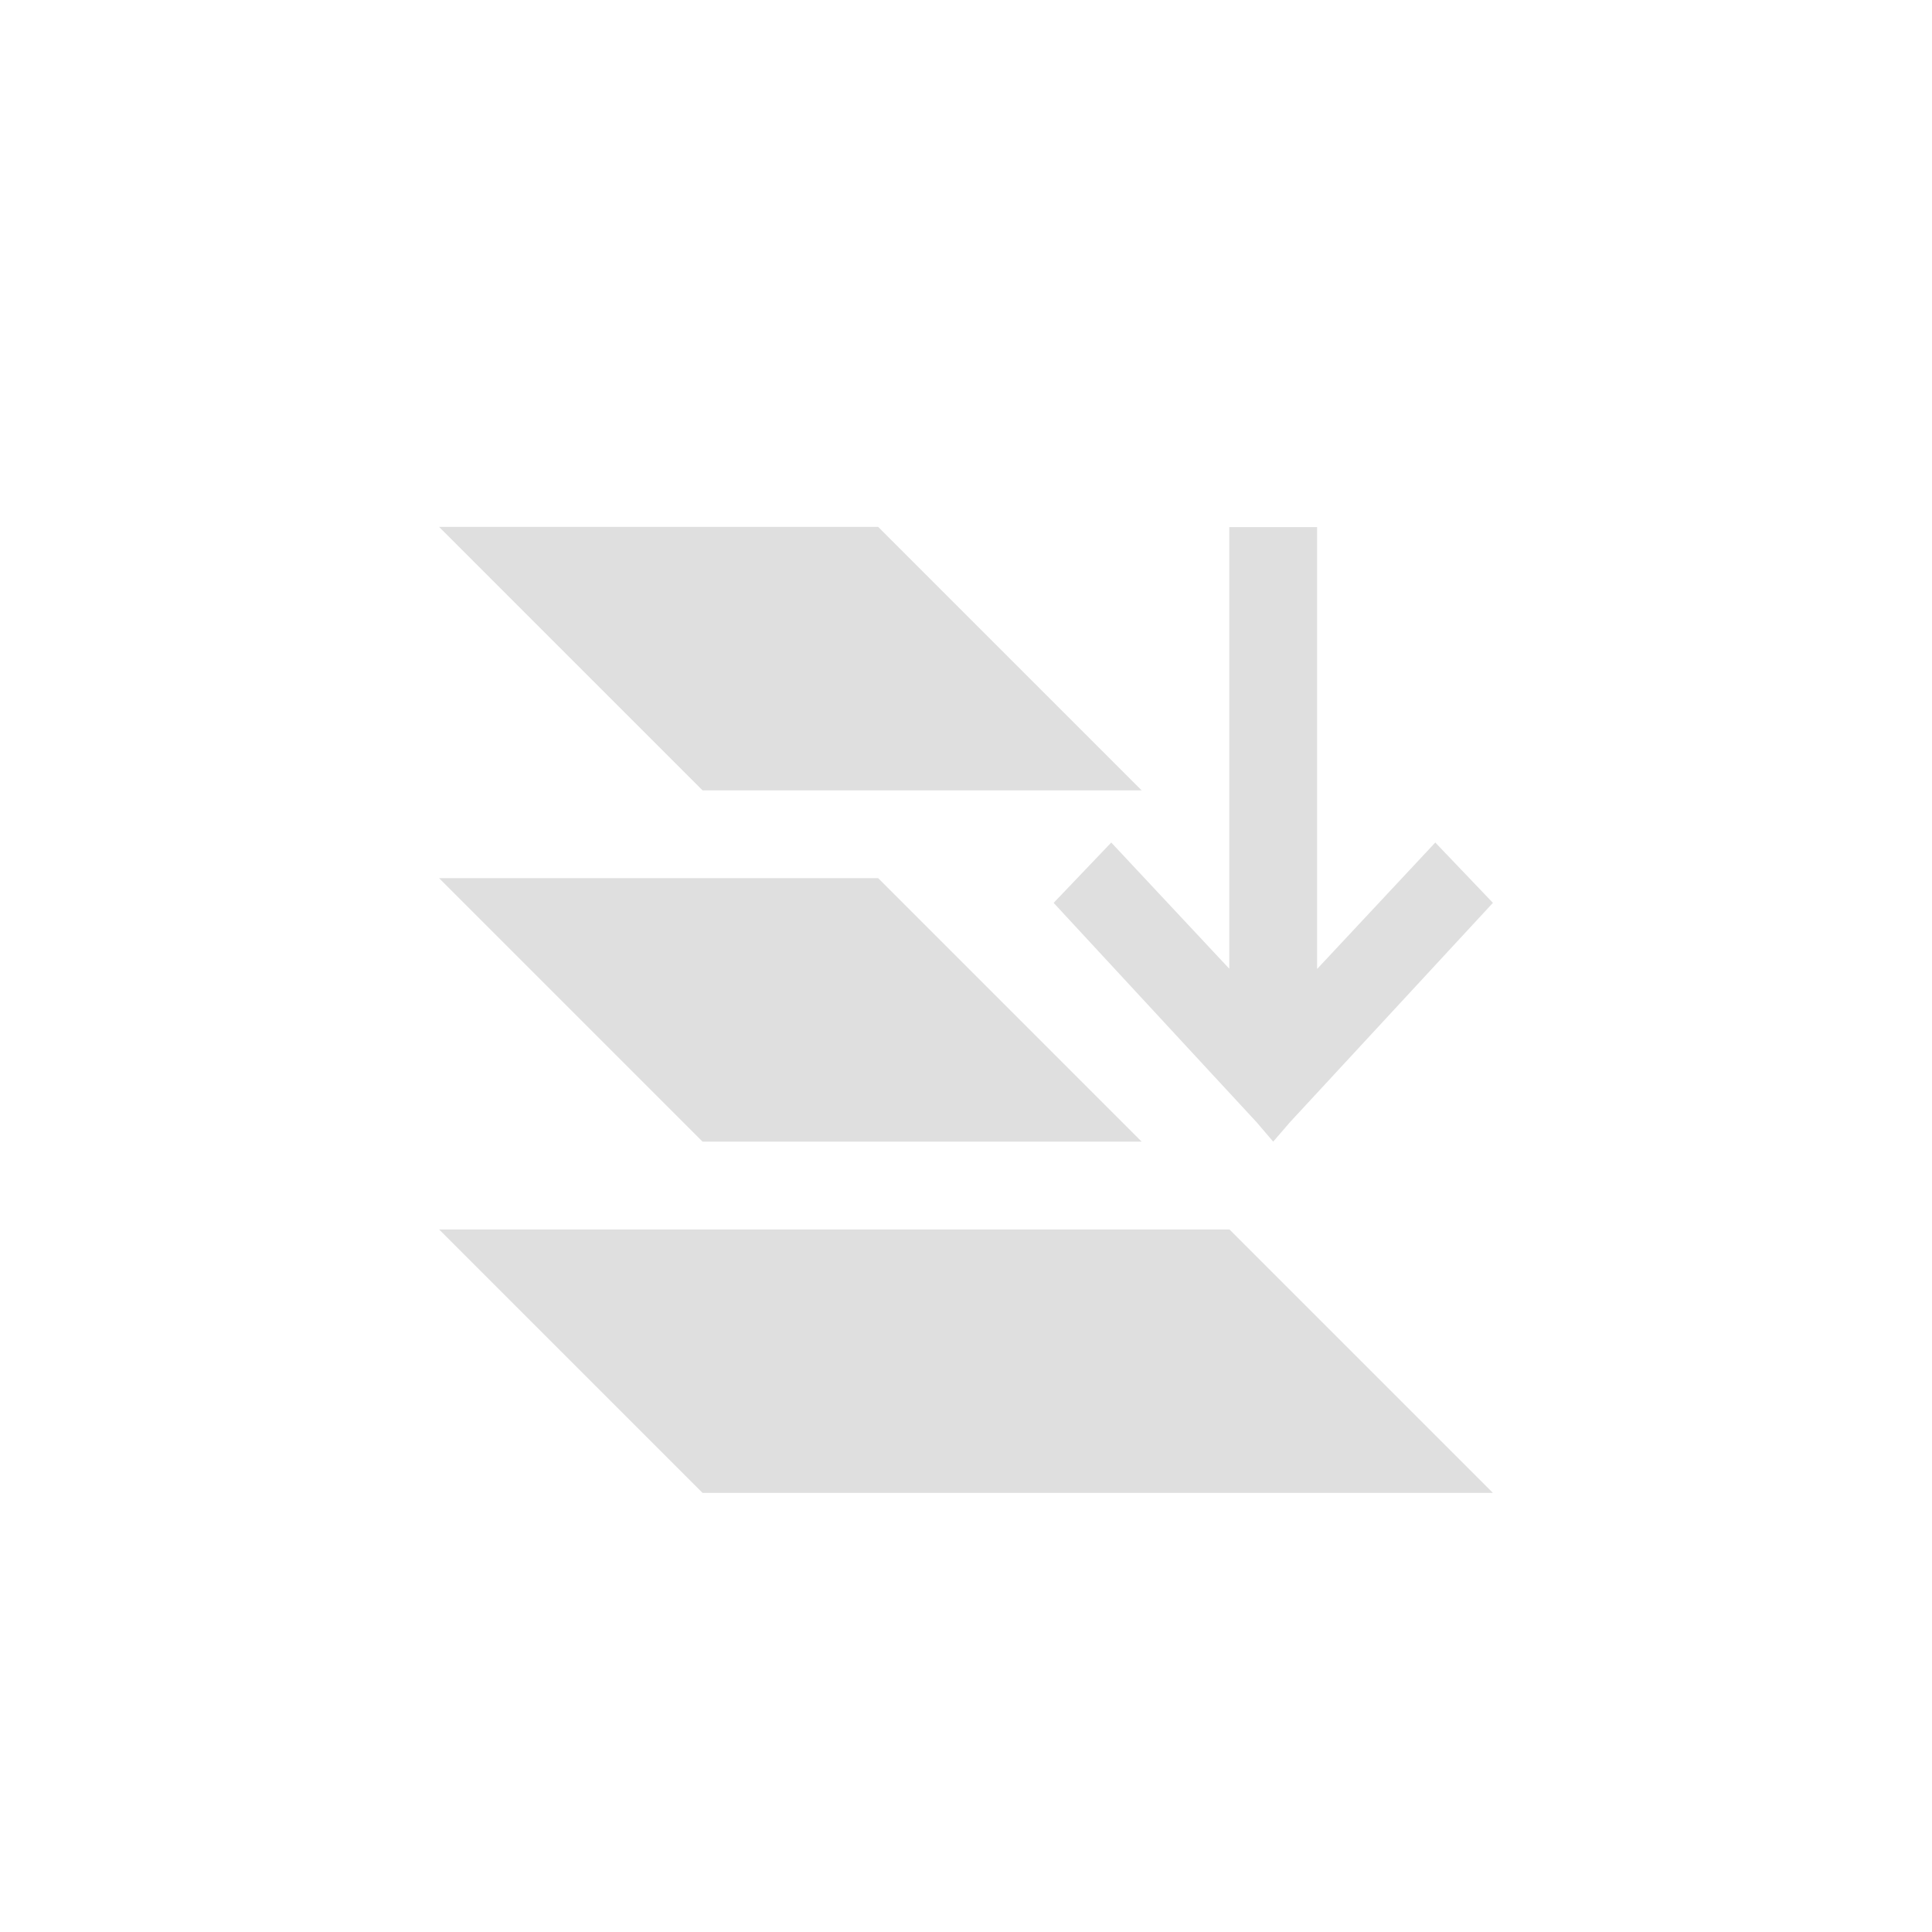 <svg xmlns="http://www.w3.org/2000/svg" viewBox="0 0 22 22" version="1.1" id="svg9" width="22" height="22"><defs id="defs3"><style id="current-color-scheme" type="text/css">.ColorScheme-Text{color:#dfdfdf}.ColorScheme-Highlight{color:#f34f17}</style></defs><g id="g823"><path id="path19" d="M11 11l3 3H5l-3-3z" fill="#dfdfdf" fill-opacity="1" transform="translate(3 3)"/><path id="path17" d="M11.498 10l-.187-.219-2.313-2.5.656-.687 1.344 1.437V3.002h1v5.03H12l1.344-1.438.656.687-2.313 2.5z" fill="#dfdfdf" fill-opacity="1" transform="translate(3 3)"/><path id="path5" d="M7 3l3 3H5L2 3z" fill="#dfdfdf" fill-opacity="1" transform="translate(3 3)"/><path id="path7" d="M7 7l3 3H5L2 7z" class="ColorScheme-Highlight" color="#f34f17" fill="#dfdfdf" transform="translate(3 3)"/></g></svg>
